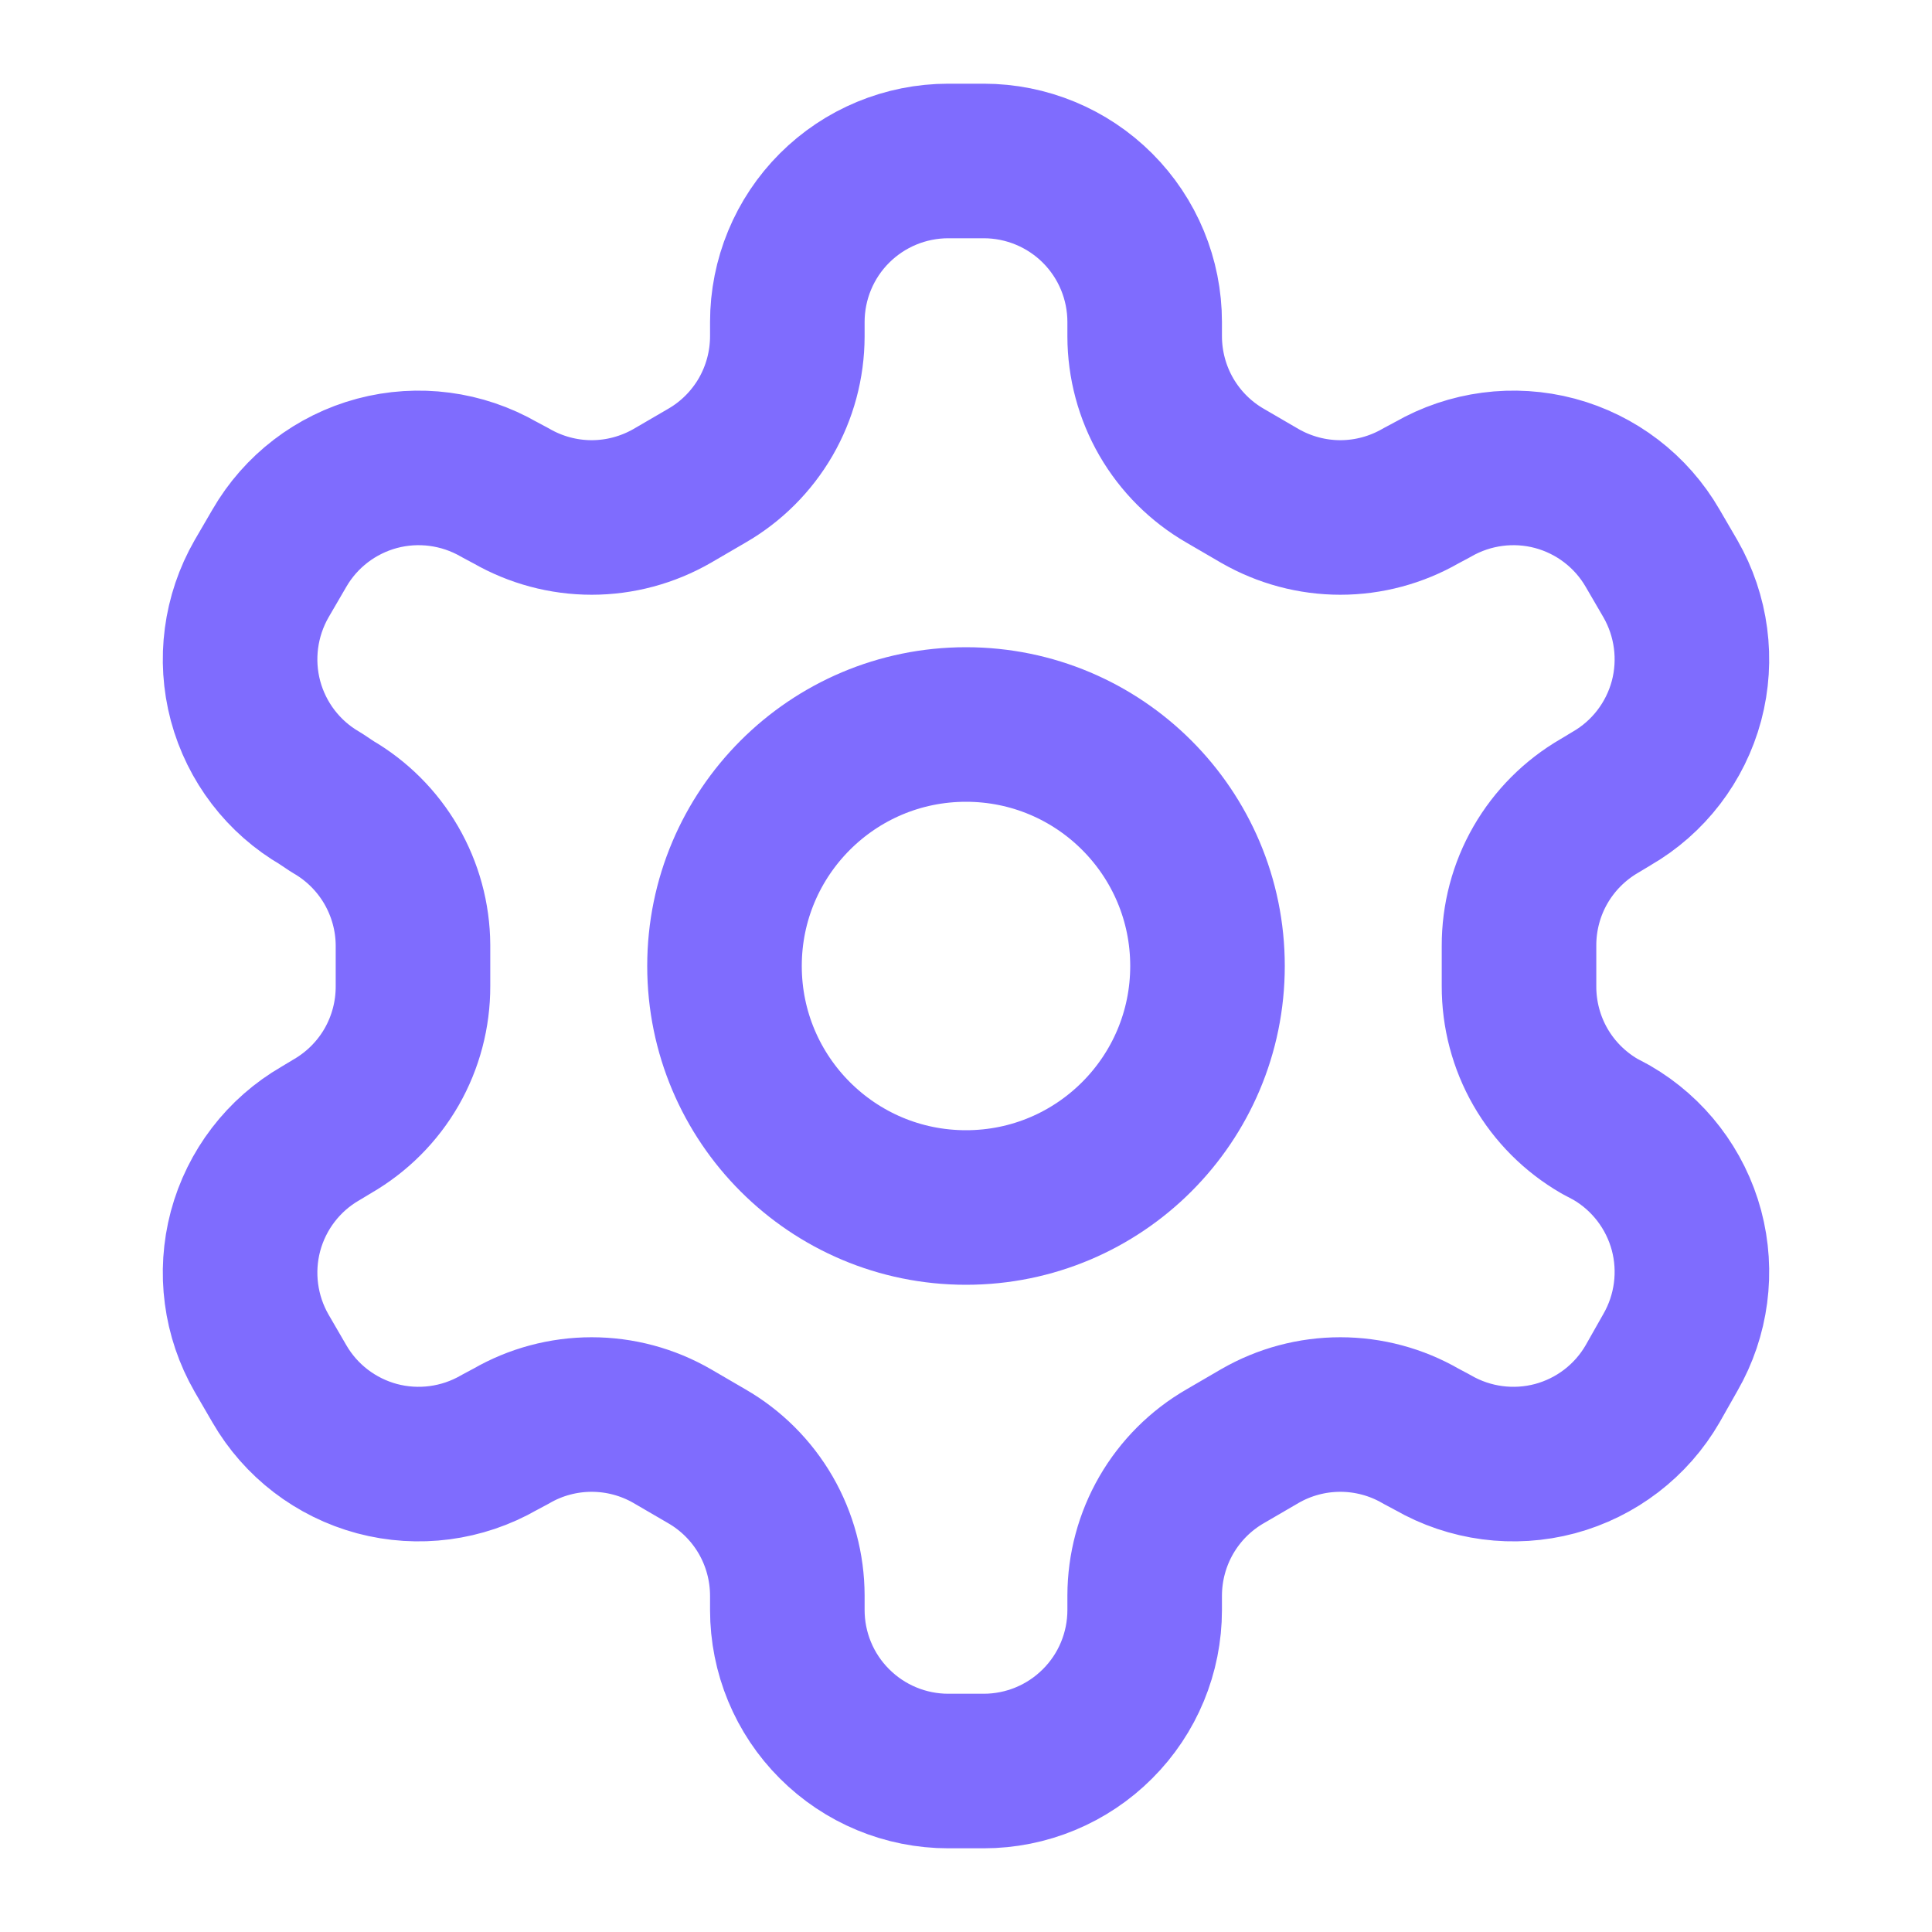 <svg width="25" height="25" viewBox="0 0 25 25" fill="none" xmlns="http://www.w3.org/2000/svg" xmlns:xlink="http://www.w3.org/1999/xlink">
	<desc>
			Created with Pixso.
	</desc>
	<defs>
		<clipPath id="clip169_4048">
			<rect id="settings" width="25" height="25" fill="white" fill-opacity="0"/>
		</clipPath>
	</defs>
	<rect id="settings" width="25" height="25" fill="#FFFFFF" fill-opacity="0"/>
	<g clip-path="url(#clip169_4048)">
		<path id="Vector" d="M12.271 2.083C11.718 2.083 11.188 2.303 10.798 2.693C10.407 3.084 10.188 3.614 10.188 4.167L10.188 4.354C10.187 4.719 10.091 5.078 9.908 5.395C9.725 5.711 9.462 5.974 9.146 6.156L8.698 6.417C8.381 6.599 8.022 6.696 7.656 6.696C7.291 6.696 6.931 6.599 6.615 6.417L6.458 6.333C5.98 6.058 5.412 5.983 4.879 6.125C4.346 6.268 3.891 6.616 3.615 7.094L3.385 7.489C3.11 7.968 3.035 8.536 3.177 9.069C3.32 9.602 3.668 10.057 4.146 10.333L4.302 10.437C4.617 10.619 4.879 10.88 5.062 11.195C5.244 11.509 5.342 11.866 5.344 12.229L5.344 12.76C5.345 13.127 5.25 13.488 5.067 13.807C4.884 14.125 4.62 14.389 4.302 14.573L4.146 14.667C3.668 14.943 3.32 15.398 3.177 15.931C3.035 16.464 3.11 17.032 3.385 17.51L3.615 17.906C3.891 18.384 4.346 18.732 4.879 18.875C5.412 19.017 5.98 18.942 6.458 18.667L6.615 18.583C6.931 18.4 7.291 18.304 7.656 18.304C8.022 18.304 8.381 18.4 8.698 18.583L9.146 18.844C9.462 19.026 9.725 19.289 9.908 19.605C10.091 19.922 10.187 20.28 10.188 20.646L10.188 20.833C10.188 21.386 10.407 21.916 10.798 22.306C11.188 22.697 11.718 22.917 12.271 22.917L12.729 22.917C13.282 22.917 13.812 22.697 14.202 22.306C14.593 21.916 14.812 21.386 14.812 20.833L14.812 20.646C14.813 20.28 14.909 19.922 15.092 19.605C15.275 19.289 15.538 19.026 15.854 18.844L16.302 18.583C16.619 18.4 16.978 18.304 17.344 18.304C17.709 18.304 18.069 18.4 18.385 18.583L18.542 18.667C19.02 18.942 19.588 19.017 20.121 18.875C20.654 18.732 21.109 18.384 21.385 17.906L21.615 17.5C21.89 17.022 21.965 16.454 21.823 15.921C21.68 15.388 21.332 14.933 20.854 14.656L20.698 14.573C20.38 14.389 20.116 14.125 19.933 13.807C19.75 13.488 19.655 13.127 19.656 12.76L19.656 12.239C19.655 11.872 19.75 11.511 19.933 11.193C20.116 10.875 20.38 10.611 20.698 10.427L20.854 10.333C21.332 10.057 21.68 9.602 21.823 9.069C21.965 8.536 21.89 7.968 21.615 7.489L21.385 7.094C21.109 6.616 20.654 6.268 20.121 6.125C19.588 5.983 19.02 6.058 18.542 6.333L18.385 6.417C18.069 6.599 17.709 6.696 17.344 6.696C16.978 6.696 16.619 6.599 16.302 6.417L15.854 6.156C15.538 5.974 15.275 5.711 15.092 5.395C14.909 5.078 14.813 4.719 14.812 4.354L14.812 4.167C14.812 3.614 14.593 3.084 14.202 2.693C13.812 2.303 13.282 2.083 12.729 2.083L12.271 2.083Z" stroke="#7F6CFE" stroke-opacity="1" stroke-width="2" stroke-linejoin="round"/>
		<path id="Vector" d="M12.5 15.625C10.774 15.625 9.375 14.226 9.375 12.5C9.375 10.774 10.774 9.375 12.5 9.375C14.226 9.375 15.625 10.774 15.625 12.5C15.625 14.226 14.226 15.625 12.5 15.625Z" stroke="#7F6CFE" stroke-opacity="1" stroke-width="2" stroke-linejoin="round"/>
	</g>
</svg>
